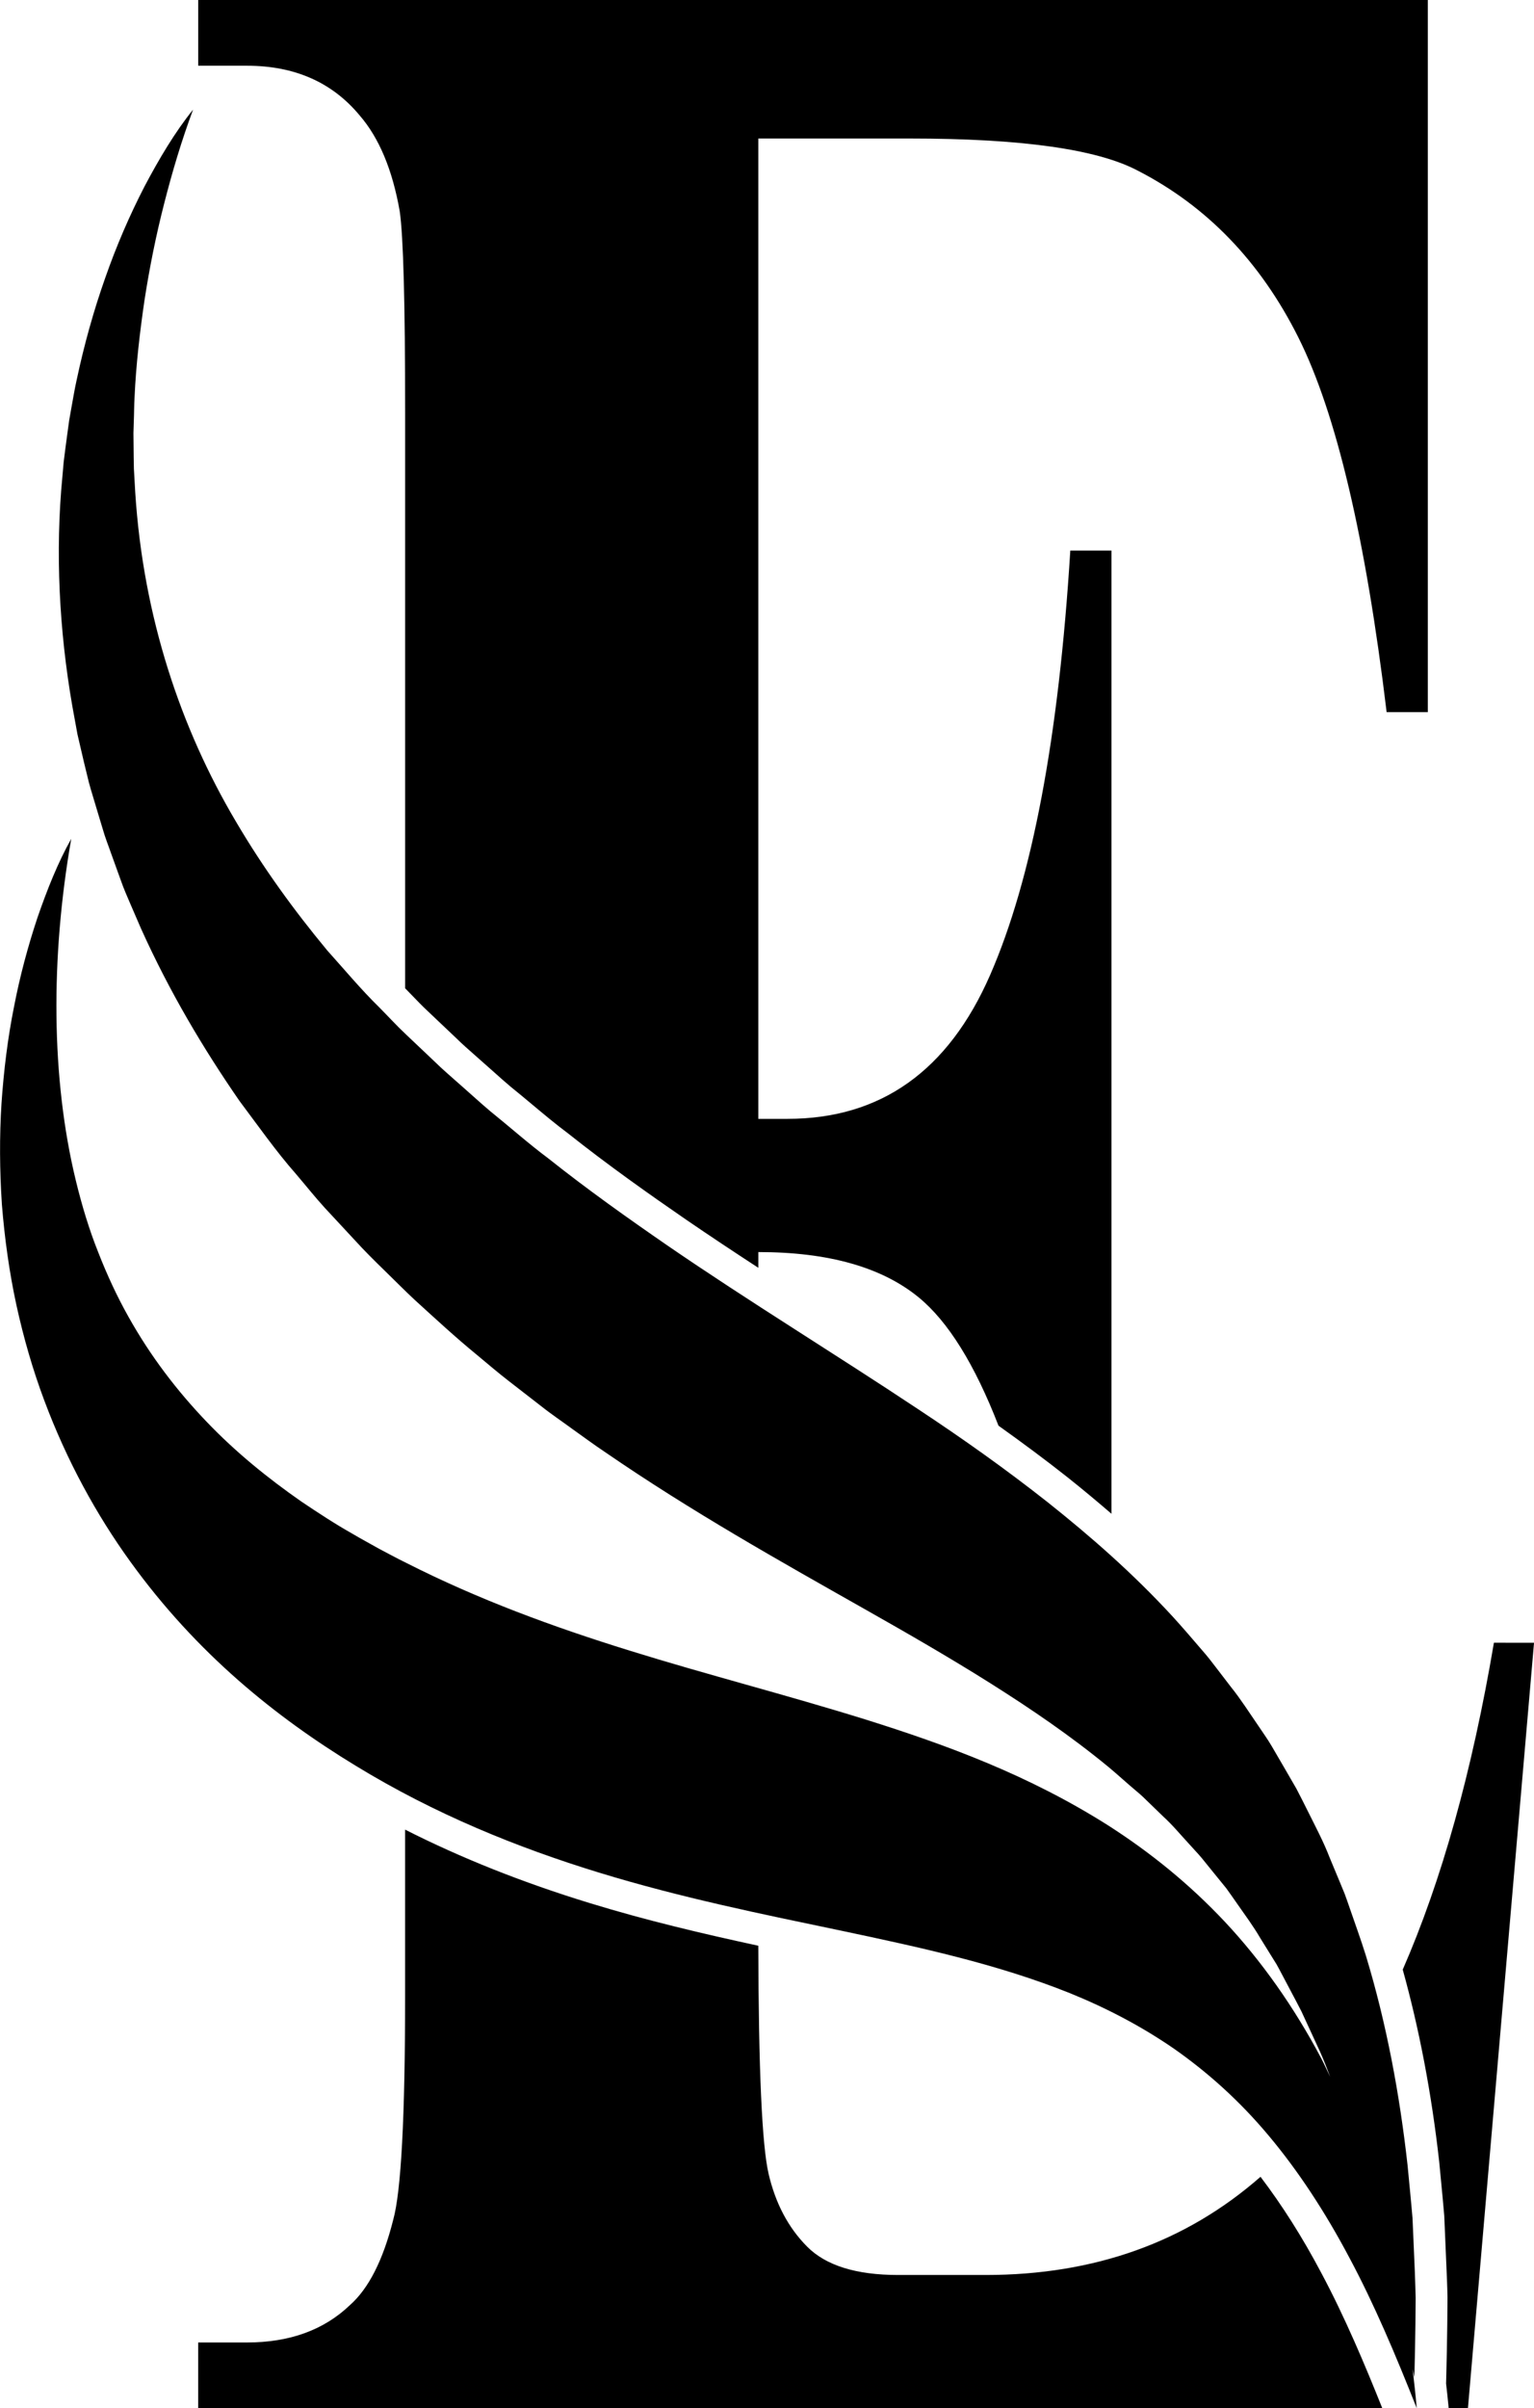 <svg class="svg-standalone-icon" width="100%" viewBox="226.783 115 96.434 151.336">
    <g data-paper-data="{&quot;isIcon&quot;:&quot;true&quot;,&quot;iconType&quot;:&quot;icon&quot;,&quot;rawIconId&quot;:&quot;040017b4-bc53-416a-b18f-b197273baa6c&quot;,&quot;selectedEffects&quot;:{&quot;container&quot;:&quot;&quot;,&quot;transformation&quot;:&quot;&quot;,&quot;pattern&quot;:&quot;&quot;},&quot;isDetailed&quot;:false,&quot;fillRule&quot;:&quot;nonzero&quot;,&quot;bounds&quot;:{&quot;x&quot;:226.7830345558383,&quot;y&quot;:115,&quot;width&quot;:96.4339308883234,&quot;height&quot;:151.3364110378992},&quot;iconStyle&quot;:&quot;standalone&quot;,&quot;suitableAsStandaloneIcon&quot;:true}" fill-rule="nonzero">
        <path d="M315.697,264.393c0.029,-1.097 0.052,-2.201 0.065,-3.31l0.015,-1.667c-0.009,-0.554 -0.035,-1.107 -0.052,-1.662l-0.144,-3.346c-0.093,-1.109 -0.207,-2.218 -0.312,-3.338c-0.495,-4.447 -1.324,-8.908 -2.619,-13.169c-0.328,-1.058 -0.709,-2.082 -1.066,-3.131c-0.092,-0.259 -0.179,-0.526 -0.278,-0.781l-0.31,-0.75l-0.626,-1.504c-0.398,-1.032 -0.892,-1.95 -1.365,-2.904c-0.239,-0.473 -0.474,-0.954 -0.721,-1.42l-0.777,-1.343l-0.784,-1.345c-0.262,-0.448 -0.553,-0.844 -0.832,-1.265c-0.566,-0.822 -1.117,-1.691 -1.721,-2.44l-0.892,-1.163c-0.296,-0.39 -0.595,-0.779 -0.906,-1.129c-0.615,-0.719 -1.236,-1.444 -1.866,-2.134c-2.527,-2.746 -5.186,-5.06 -7.855,-7.184c-2.675,-2.11 -5.378,-4.018 -8.061,-5.793c-5.372,-3.571 -10.677,-6.799 -15.798,-10.31c-2.556,-1.762 -5.085,-3.556 -7.536,-5.506c-1.247,-0.929 -2.433,-1.986 -3.655,-2.97c-0.603,-0.507 -1.189,-1.049 -1.786,-1.572c-0.593,-0.53 -1.197,-1.036 -1.771,-1.603l-1.747,-1.656c-0.585,-0.547 -1.12,-1.139 -1.684,-1.706c-1.14,-1.116 -2.177,-2.363 -3.258,-3.565c-2.077,-2.504 -4.028,-5.182 -5.745,-8.106c-3.448,-5.82 -5.822,-12.815 -6.325,-20.678l-0.084,-1.478c-0.015,-0.495 -0.013,-0.99 -0.021,-1.491l-0.008,-0.751l0.023,-0.75c0.021,-0.501 0.016,-1.009 0.047,-1.514c0.091,-2.026 0.327,-4.054 0.625,-6.095c0.315,-2.033 0.721,-4.068 1.235,-6.067c0.51,-2.003 1.101,-3.984 1.819,-5.909c-1.141,1.414 -2.136,3.091 -3.067,4.855c-0.917,1.781 -1.747,3.689 -2.456,5.721c-0.717,2.026 -1.319,4.17 -1.794,6.406c-0.125,0.557 -0.218,1.127 -0.322,1.696l-0.151,0.857l-0.119,0.869c-0.076,0.582 -0.16,1.164 -0.227,1.753l-0.156,1.778c-0.37,4.768 -0.033,9.725 0.86,14.425l0.162,0.888l0.2,0.862c0.132,0.577 0.268,1.153 0.411,1.727c0.129,0.585 0.308,1.127 0.471,1.684l0.502,1.667c0.158,0.569 0.37,1.077 0.555,1.618l0.579,1.602c0.186,0.546 0.411,1.038 0.626,1.548l0.657,1.519c1.799,3.991 3.924,7.548 6.183,10.818c1.164,1.55 2.306,3.179 3.538,4.576c0.609,0.713 1.211,1.472 1.826,2.145l1.857,1.999c0.615,0.679 1.249,1.305 1.887,1.927c0.638,0.621 1.269,1.263 1.914,1.863c1.296,1.18 2.592,2.379 3.918,3.462c0.661,0.55 1.32,1.115 1.989,1.632l2.007,1.556c0.667,0.531 1.349,0.985 2.024,1.482c0.677,0.483 1.352,0.981 2.032,1.435c5.435,3.736 10.953,6.827 16.318,9.864c2.688,1.52 5.323,3.037 7.893,4.654c2.565,1.618 5.069,3.321 7.432,5.267c0.589,0.489 1.155,1.016 1.745,1.508c0.298,0.242 0.575,0.515 0.853,0.788l0.84,0.814c0.577,0.522 1.085,1.141 1.626,1.725c0.263,0.3 0.543,0.581 0.8,0.89l0.765,0.945l0.771,0.948c0.246,0.332 0.479,0.681 0.721,1.021c0.479,0.686 0.977,1.357 1.415,2.106l0.682,1.1l0.344,0.553c0.111,0.188 0.21,0.391 0.315,0.586c0.412,0.79 0.841,1.572 1.253,2.38l1.163,2.519c0.23,0.514 0.436,1.05 0.643,1.588c-0.186,-0.38 -0.359,-0.771 -0.553,-1.144c-1.719,-3.248 -3.783,-6.161 -6.064,-8.595c-2.281,-2.432 -4.754,-4.398 -7.273,-6.018c-5.055,-3.217 -10.248,-5.106 -15.298,-6.693c-5.06,-1.574 -10.02,-2.831 -14.848,-4.334c-4.828,-1.496 -9.529,-3.221 -14.06,-5.521c-0.57,-0.275 -1.129,-0.587 -1.694,-0.88c-0.554,-0.318 -1.128,-0.617 -1.667,-0.94c-1.103,-0.621 -2.168,-1.321 -3.227,-2.033c-2.098,-1.462 -4.119,-3.094 -5.956,-5.017c-1.838,-1.921 -3.514,-4.095 -4.919,-6.612c-0.705,-1.256 -1.331,-2.601 -1.887,-4.027c-0.569,-1.419 -1.03,-2.941 -1.414,-4.53c-1.546,-6.37 -1.594,-13.982 -0.284,-21.458c-0.842,1.496 -1.518,3.199 -2.128,4.965c-0.591,1.778 -1.096,3.649 -1.472,5.602c-0.392,1.949 -0.641,3.98 -0.785,6.059c-0.131,2.08 -0.116,4.203 0.024,6.338c0.17,2.124 0.463,4.257 0.912,6.329c0.452,2.068 1.036,4.091 1.751,5.994c1.426,3.819 3.3,7.213 5.396,10.115c4.199,5.825 9.207,9.819 14.167,12.839c5.003,3.058 10.188,5.155 15.326,6.729c5.143,1.576 10.25,2.608 15.218,3.647c4.965,1.05 9.805,2.094 14.367,3.923c2.276,0.925 4.477,2.062 6.576,3.512c2.089,1.468 4.086,3.245 5.925,5.445c1.841,2.193 3.54,4.776 5.076,7.678c1.548,2.892 2.906,6.103 4.23,9.45c-0.071,-0.828 -0.163,-1.655 -0.262,-2.481c0.039,0.182 0.076,0.359 0.116,0.539zM249.392,122.253c1.225,1.415 2.065,3.424 2.52,6.027c0.227,1.563 0.34,5.768 0.34,12.612v36.214c0.137,0.14 0.276,0.283 0.408,0.419c0.33,0.342 0.658,0.685 1.005,1.009l1.758,1.667c0.414,0.407 0.813,0.757 1.212,1.108l1.16,1.028c0.363,0.324 0.725,0.649 1.095,0.96c0.427,0.343 0.881,0.722 1.335,1.101c0.735,0.614 1.471,1.231 2.229,1.797c2.588,2.058 5.228,3.914 7.476,5.462c1.498,1.026 2.999,2.021 4.525,3.014v-0.988c4.403,0 7.763,0.949 10.079,2.846c1.857,1.522 3.528,4.223 5.019,8.065c1.522,1.084 2.966,2.158 4.339,3.242c0.986,0.785 1.893,1.543 2.763,2.294v-60.532h-2.588c-0.726,11.757 -2.407,20.648 -5.04,26.674c-2.634,6.026 -6.878,9.039 -12.735,9.039h-1.838v-61.606h9.534c6.992,0 11.758,0.67 14.301,2.009c4.359,2.232 7.731,5.73 10.114,10.49c2.384,4.762 4.233,12.612 5.55,23.549h2.588v-44.752h-77.298v4.13h3.065c2.999,0 5.359,1.042 7.085,3.123zM306.025,251.794c-4.682,4.108 -10.437,6.171 -17.269,6.171h-5.517c-2.634,0 -4.54,-0.594 -5.721,-1.786c-1.181,-1.189 -1.986,-2.715 -2.419,-4.576c-0.415,-1.786 -0.629,-6.568 -0.645,-14.329c-3.477,-0.751 -7.021,-1.583 -10.595,-2.679c-4.253,-1.303 -8.083,-2.831 -11.609,-4.617v10.465c0,7.59 -0.251,12.277 -0.75,14.062c-0.637,2.531 -1.544,4.317 -2.724,5.358c-1.634,1.562 -3.791,2.344 -6.47,2.344h-3.065v4.13h74.438c-1.08,-2.704 -2.353,-5.733 -3.836,-8.505c-1.188,-2.249 -2.471,-4.263 -3.819,-6.037zM320.697,218.234c-1.373,8.102 -3.286,14.943 -5.732,20.541c1.03,3.711 1.81,7.747 2.292,12.072l0.108,1.125c0.073,0.758 0.145,1.514 0.21,2.268l0.171,4.031c0.013,0.371 0.027,0.741 0.033,1.111l-0.015,1.721c-0.012,1.123 -0.036,2.237 -0.065,3.345l-0.009,0.339c0.048,0.461 0.107,0.916 0.147,1.381l0.015,0.17h1.212l4.154,-48.102z" data-paper-data="{&quot;isPathIcon&quot;:true}"></path>
    </g>
</svg>